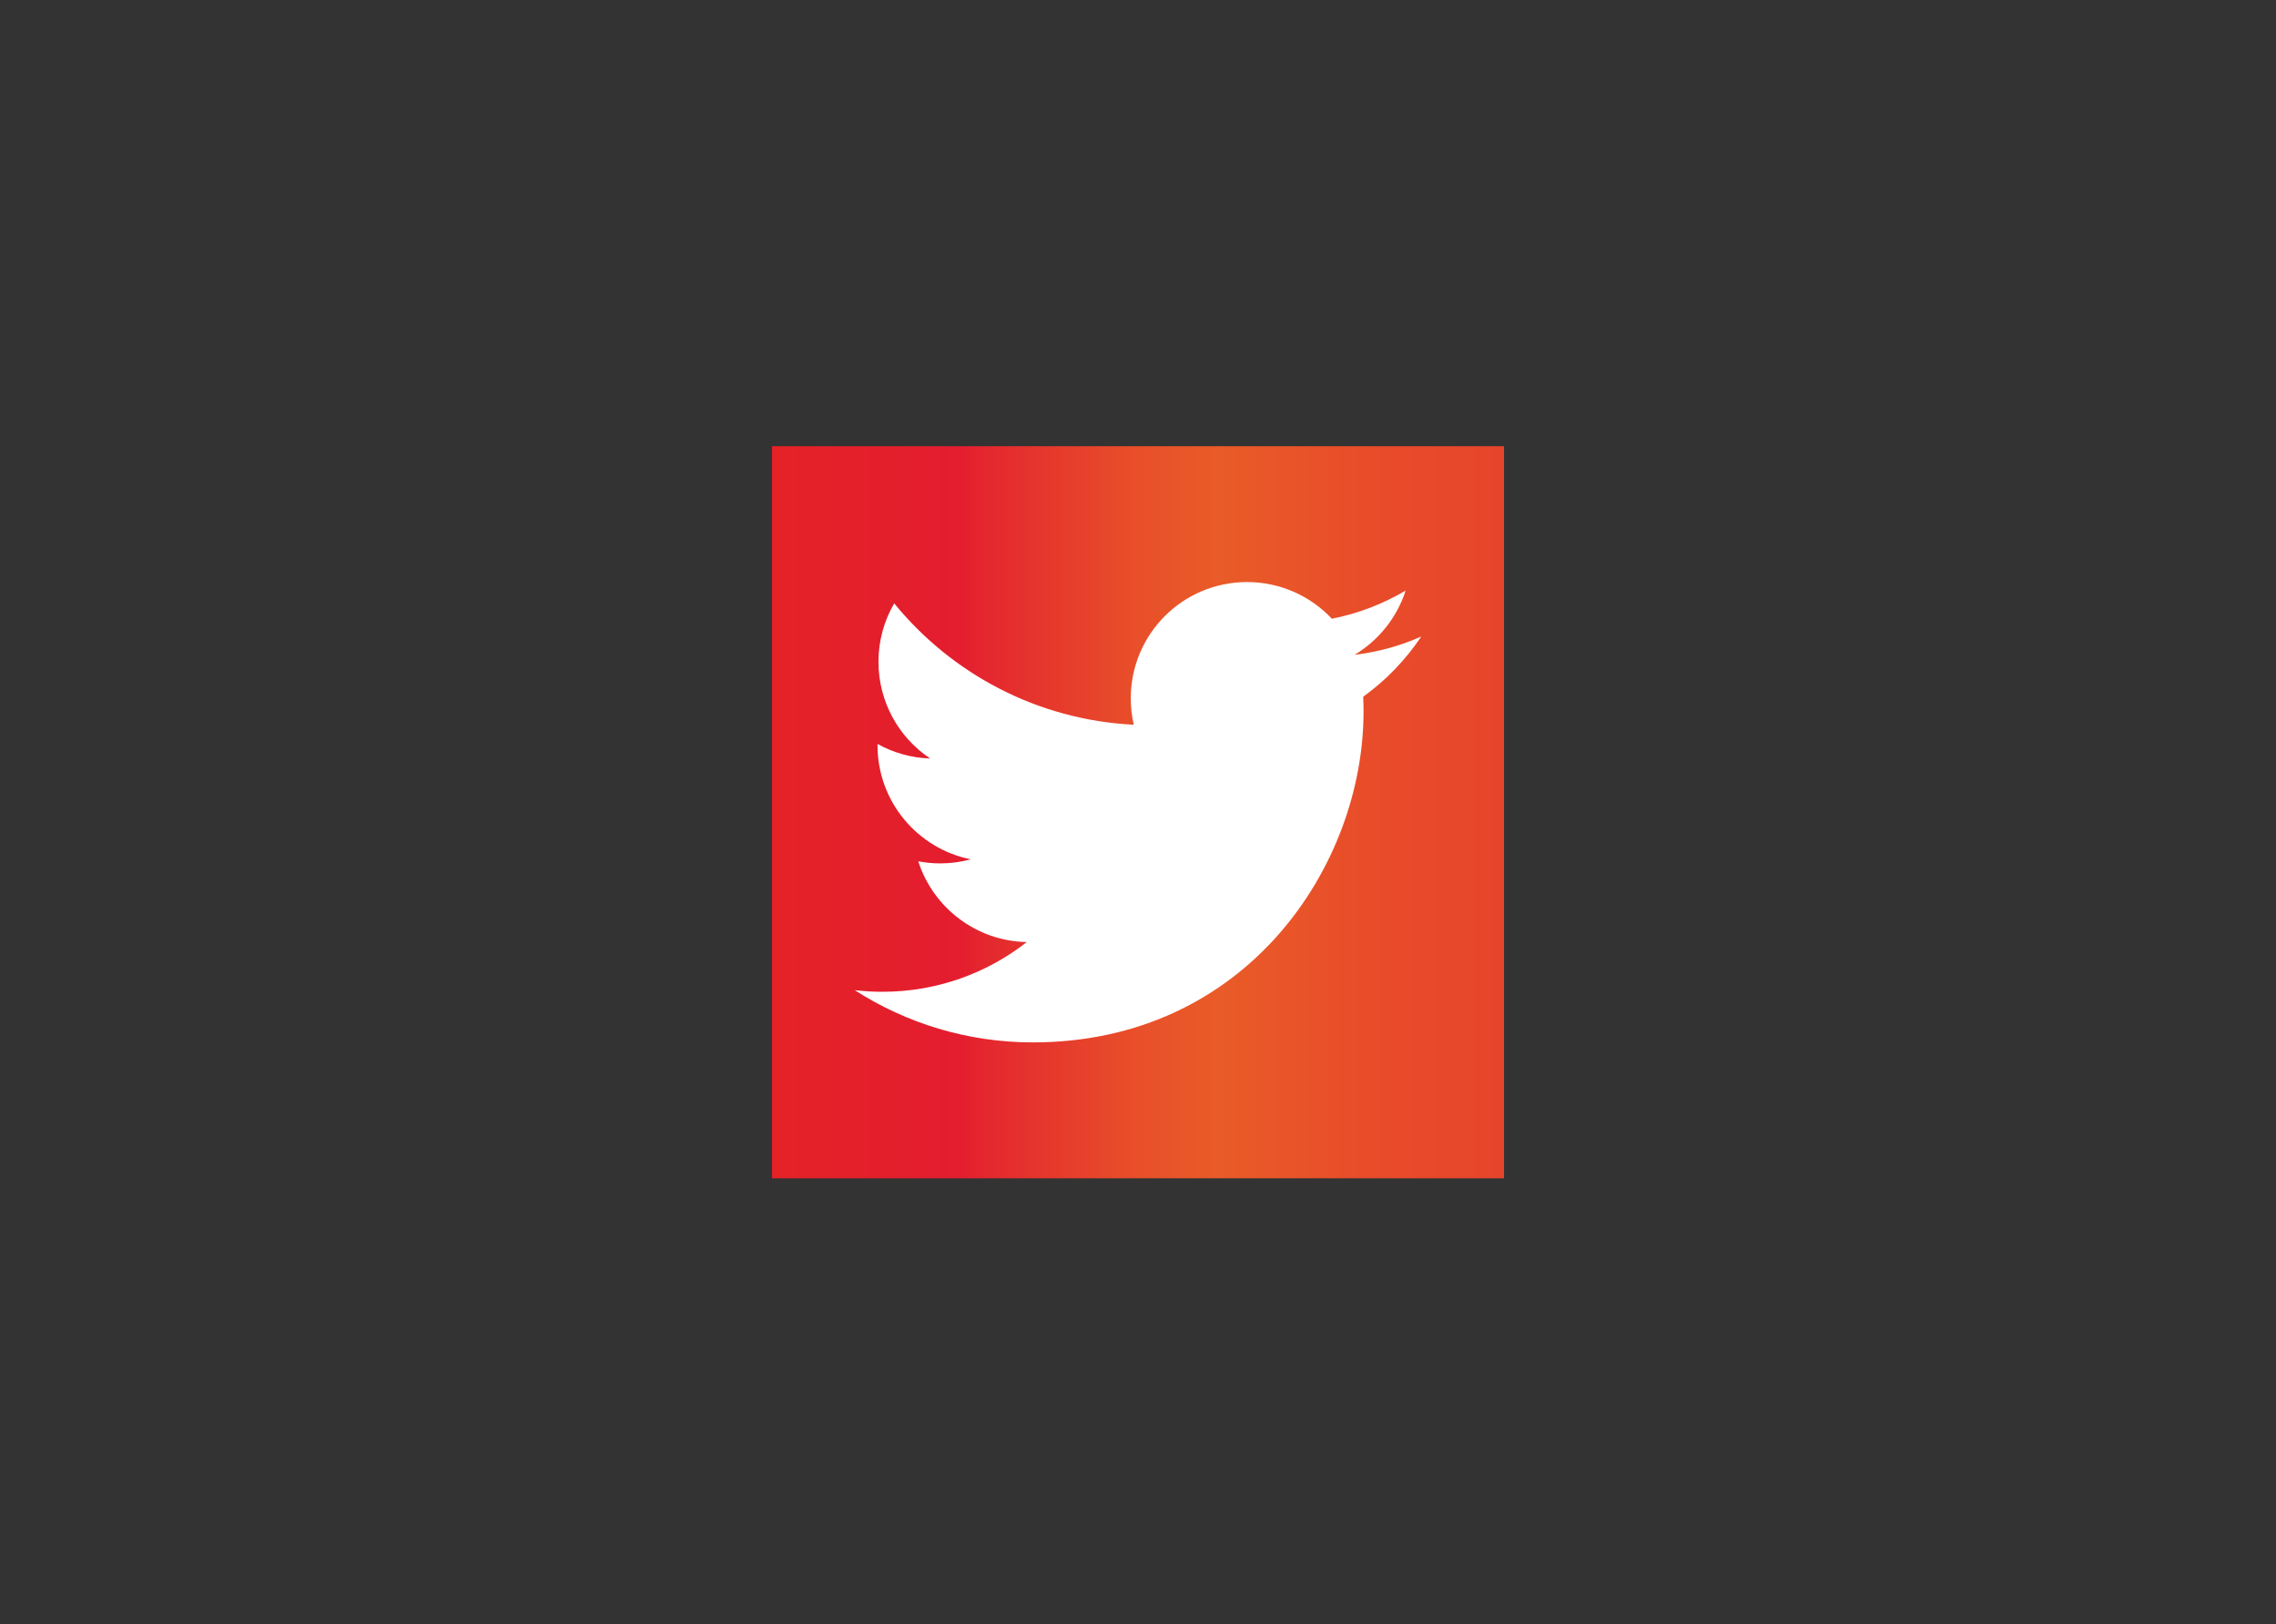 <?xml version="1.0" encoding="utf-8"?>
<!-- Generator: Adobe Illustrator 17.0.0, SVG Export Plug-In . SVG Version: 6.00 Build 0)  -->
<!DOCTYPE svg PUBLIC "-//W3C//DTD SVG 1.1//EN" "http://www.w3.org/Graphics/SVG/1.1/DTD/svg11.dtd">
<svg version="1.1" id="Layer_1" xmlns="http://www.w3.org/2000/svg" xmlns:xlink="http://www.w3.org/1999/xlink" x="0px" y="0px"
	 width="36.425px" height="26px" viewBox="0 0 36.425 26" enable-background="new 0 0 36.425 26" xml:space="preserve">
<rect x="0" y="0" width="36.425" height="26" fill="#333333" stroke="none"/>
<g>
	<linearGradient id="SVGID_1_" gradientUnits="userSpaceOnUse" x1="12.355" y1="13" x2="24.07" y2="13">
		<stop  offset="0.011" style="stop-color:#E42227"/>
		<stop  offset="0.257" style="stop-color:#E41D2F"/>
		<stop  offset="0.289" style="stop-color:#E4272E"/>
		<stop  offset="0.496" style="stop-color:#E84F2A"/>
		<stop  offset="0.609" style="stop-color:#E95B28"/>
		<stop  offset="0.628" style="stop-color:#E95A28"/>
		<stop  offset="0.836" style="stop-color:#E84B2A"/>
		<stop  offset="1" style="stop-color:#E7452B"/>
	</linearGradient>
	<rect x="12.355" y="7.142" fill="url(#SVGID_1_)" width="11.715" height="11.717"/>
	<path fill="#FFFFFF" d="M22.746,10.188c-0.334,0.148-0.692,0.248-1.068,0.293c0.384-0.23,0.679-0.595,0.818-1.029
		c-0.359,0.213-0.757,0.368-1.181,0.451c-0.339-0.361-0.823-0.587-1.358-0.587c-1.027,0-1.86,0.833-1.86,1.86
		c0,0.146,0.016,0.288,0.048,0.424c-1.546-0.078-2.916-0.818-3.834-1.943c-0.16,0.275-0.252,0.594-0.252,0.935
		c0,0.645,0.328,1.215,0.827,1.548c-0.305-0.01-0.592-0.093-0.842-0.233c0,0.008,0,0.016,0,0.023c0,0.901,0.641,1.653,1.492,1.824
		c-0.156,0.042-0.32,0.065-0.49,0.065c-0.12,0-0.236-0.012-0.35-0.033c0.237,0.739,0.924,1.277,1.737,1.292
		c-0.637,0.499-1.439,0.796-2.31,0.796c-0.15,0-0.298-0.009-0.444-0.026c0.823,0.528,1.801,0.836,2.851,0.836
		c3.421,0,5.292-2.834,5.292-5.292c0-0.081-0.002-0.161-0.005-0.241C22.181,10.889,22.496,10.561,22.746,10.188z"/>
</g>
</svg>
